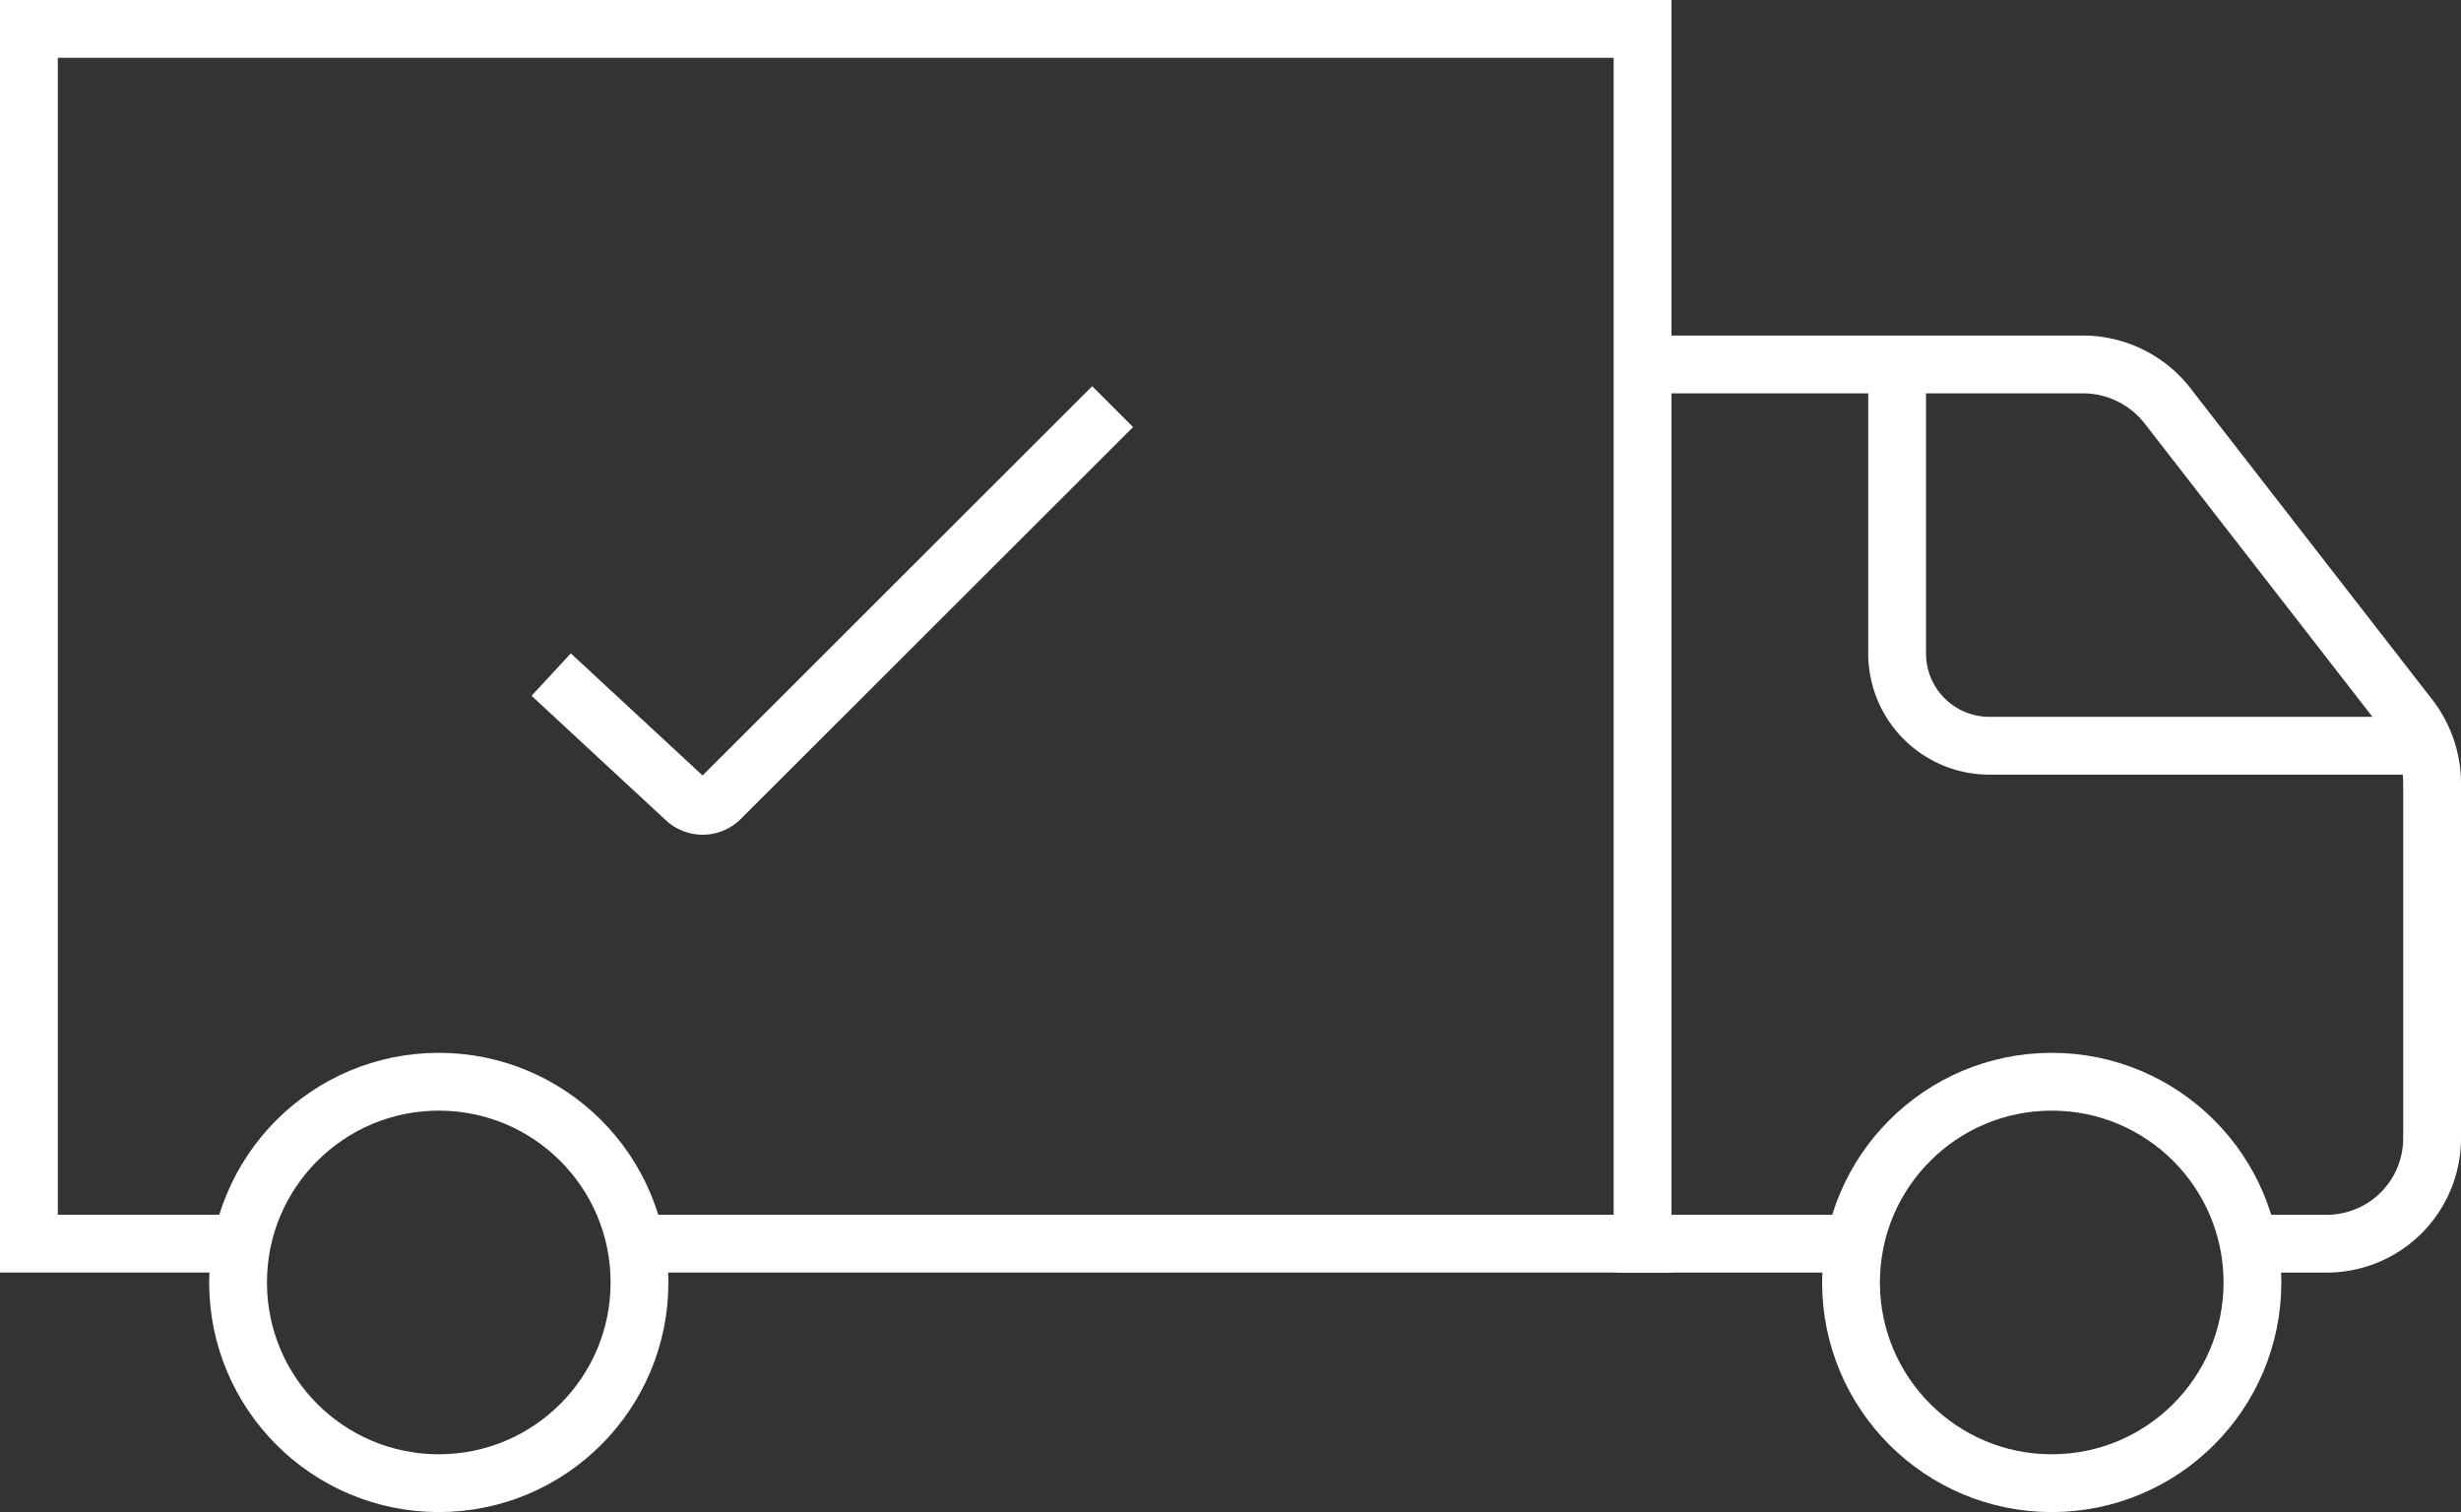<svg xmlns="http://www.w3.org/2000/svg" width="63.866" height="39.24" viewBox="0 0 63.866 39.24"><rect x="0" y="0" width="63.866" height="39.24" fill="#333333" stroke="none"/><defs><style>.a{fill:none;stroke:#fff;stroke-miterlimit:10;stroke-width:1.5px;}</style></defs><g transform="translate(0.75 0.75)"><path class="a" d="M16.12,31.9H42.252V.375H.375V31.9H5.9" transform="translate(-0.375 -0.375)"/><path class="a" d="M21.905,16.854h6.2" transform="translate(19.283 14.672)"/><path class="a" d="M38.054,27.747h2.028a2.735,2.735,0,0,0,2.736-2.736V15.79a2.8,2.8,0,0,0-.574-1.684L35.95,6a2.783,2.783,0,0,0-2.181-1.071H22.195" transform="translate(19.548 3.779)"/><path class="a" d="M25.718,4.854v7.641a2.393,2.393,0,0,0,2.393,2.393H39.6" transform="translate(22.765 3.715)"/><path class="a" d="M7.46,12.454l3.491,3.235a.653.653,0,0,0,.9-.019L22.03,5.5" transform="translate(6.094 4.303)"/><ellipse class="a" cx="5.209" cy="5.209" rx="5.209" ry="5.209" transform="translate(5.428 27.323)"/><ellipse class="a" cx="5.209" cy="5.209" rx="5.209" ry="5.209" transform="translate(47.286 27.323)"/></g></svg>